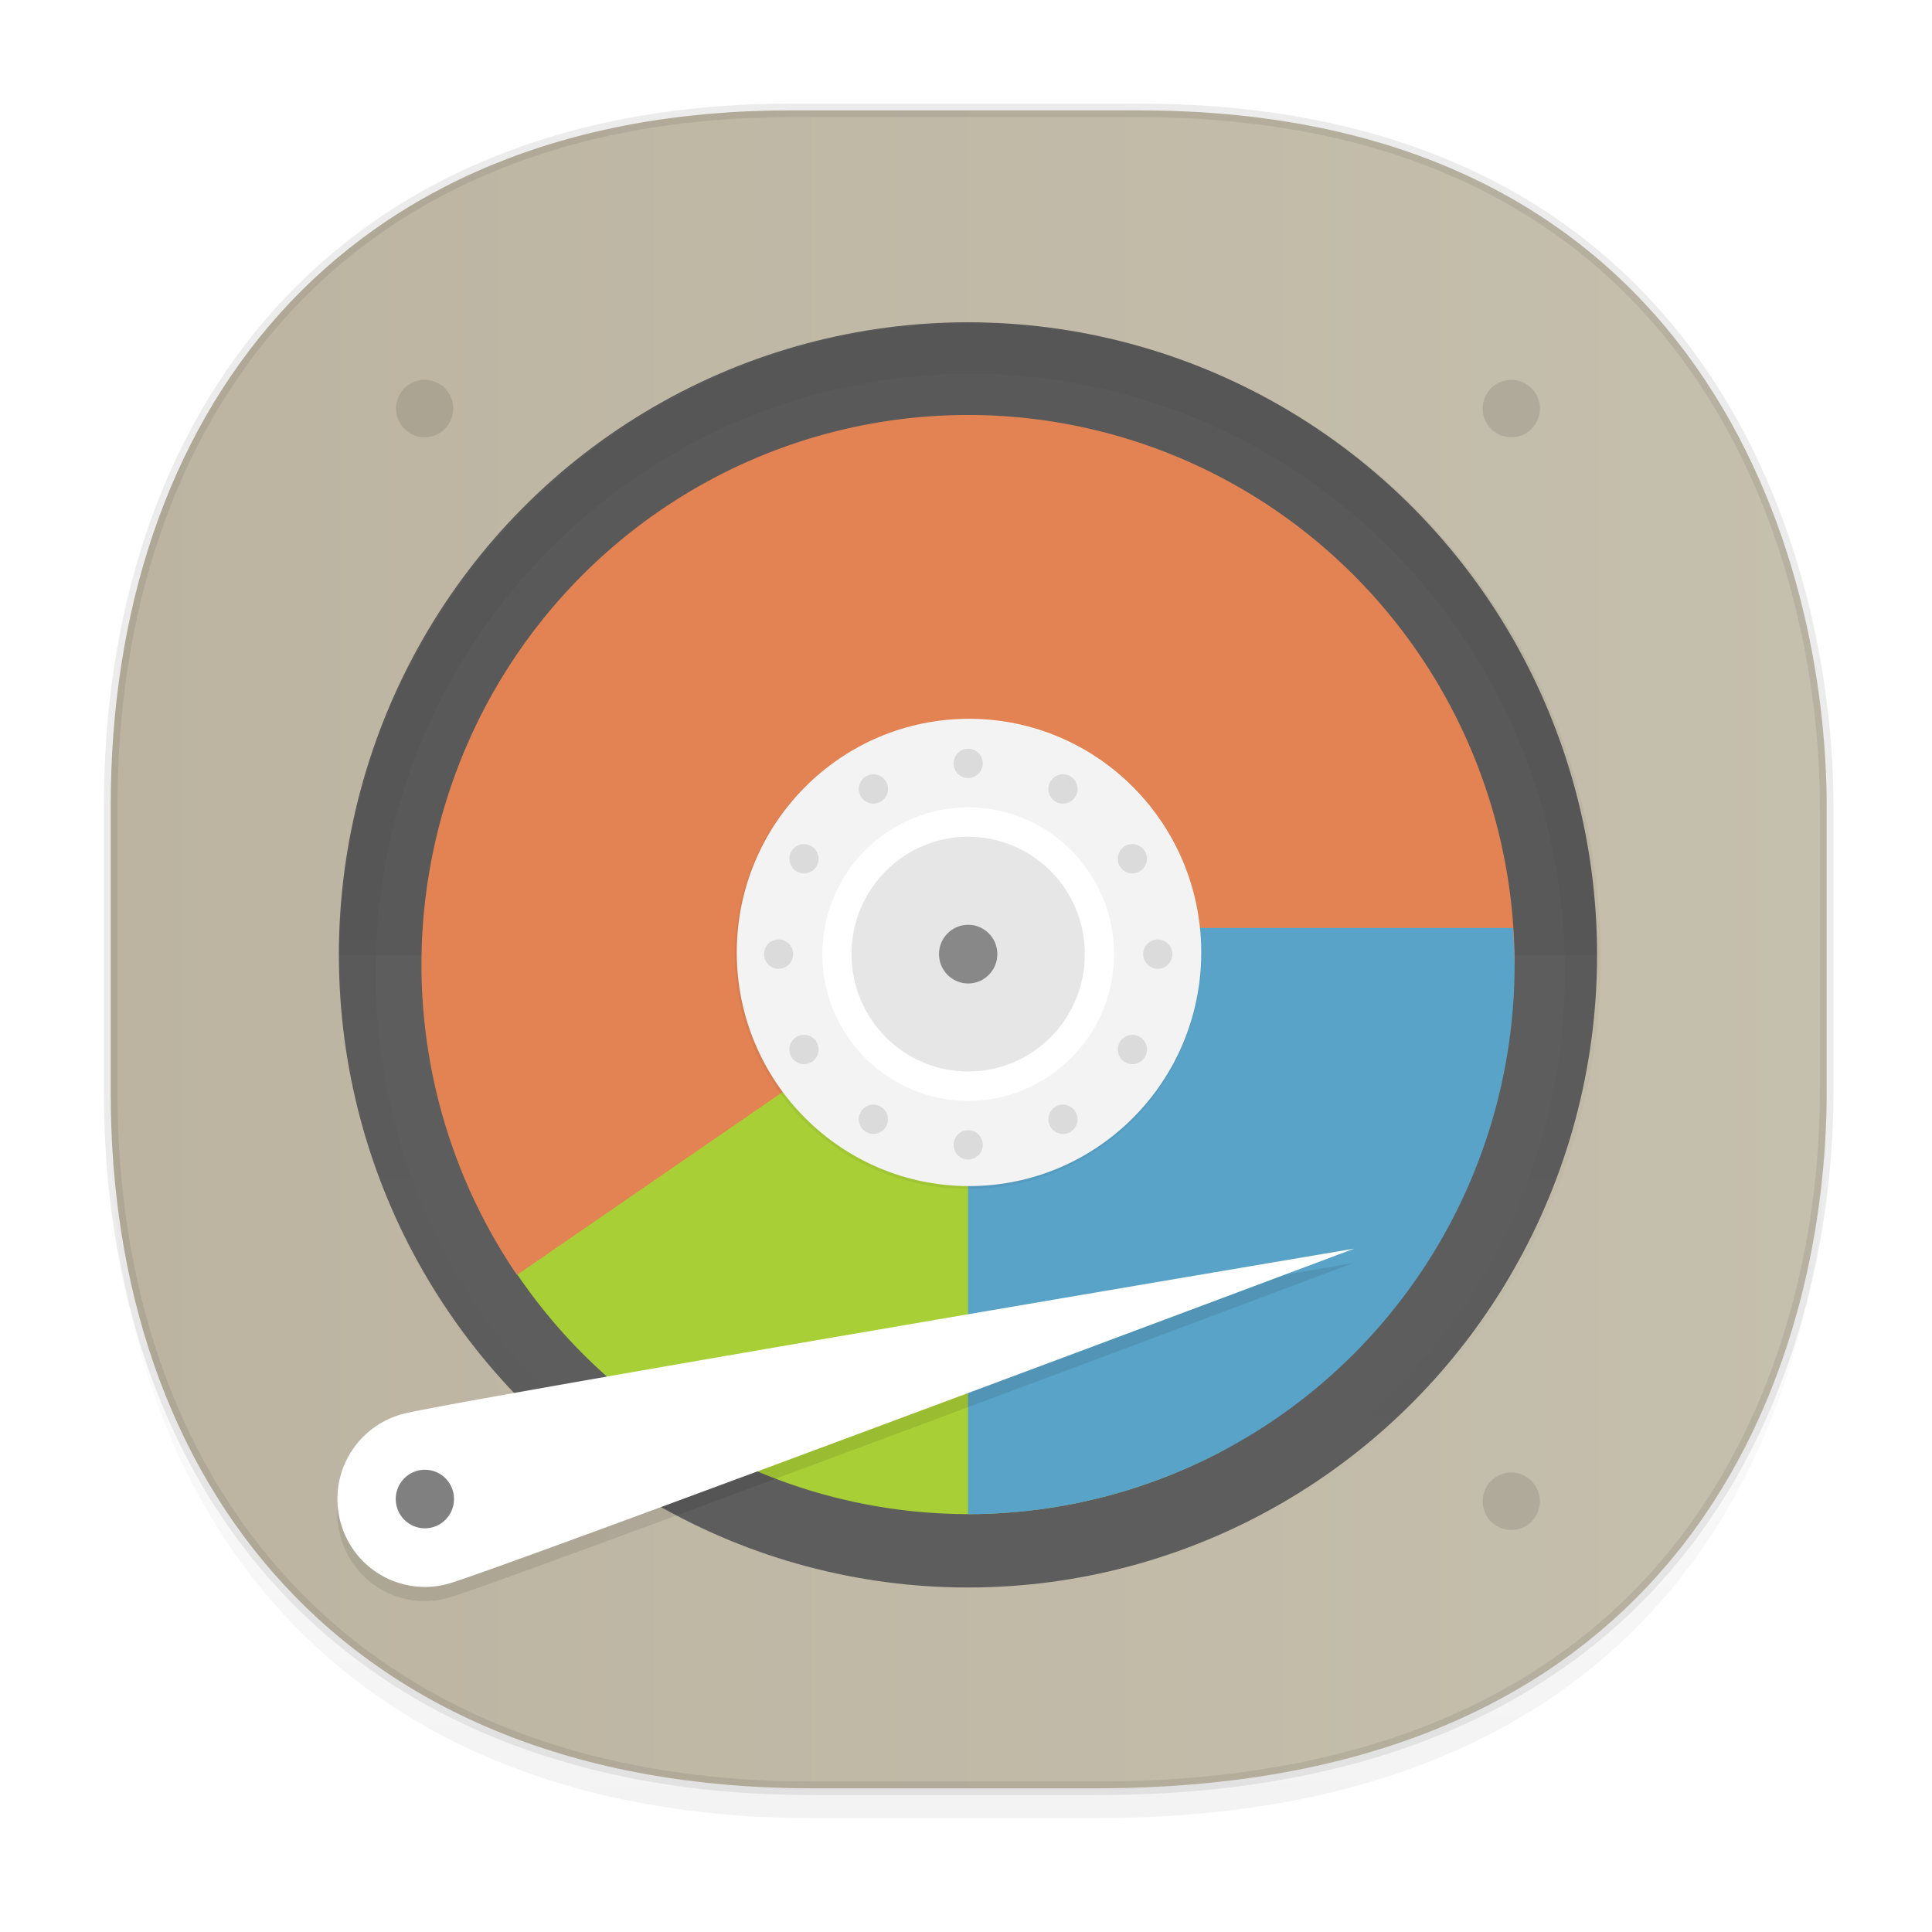 <svg xmlns:osb="http://www.openswatchbook.org/uri/2009/osb" xmlns="http://www.w3.org/2000/svg" xmlns:xlink="http://www.w3.org/1999/xlink" width="48" height="48" version="1.1" id="svg38"><defs id="defs22"><linearGradient id="linearGradient4488"><stop id="stop4490" offset="0" stop-color="#000" stop-opacity=".047"/><stop id="stop4492" offset="1" stop-color="#000" stop-opacity="0"/></linearGradient><linearGradient id="linearGradient4154"><stop offset="0" id="stop2" stop-color="#000" stop-opacity="1"/><stop offset="1" id="stop4" stop-color="#000" stop-opacity="0"/></linearGradient><style id="style4511"/><style id="style4511-26"/><style id="style4511-9"/><style id="style4552"/><linearGradient id="c-70" y1="542.8" y2="533.8" gradientUnits="userSpaceOnUse" x2="0" gradientTransform="translate(0 -28)"><stop stop-color="#bcb4a1" id="stop12-9"/><stop offset="1" stop-color="#c5bfad" id="stop14-360"/></linearGradient><style id="style4511-2"/><linearGradient xlink:href="#linearGradient4488" id="linearGradient4540" gradientUnits="userSpaceOnUse" gradientTransform="matrix(.309 0 0 .304 -64.017 1.994)" x1="288.112" y1="141.785" x2="287.575" y2="79.008"/><linearGradient osb:paint="solid" id="linearGradient5293"><stop id="stop5295" offset="0" stop-color="#9a89c0" stop-opacity="1"/></linearGradient><filter height="1.12" y="-.06" width="1.12" x="-.06" id="filter1422" color-interpolation-filters="sRGB"><feGaussianBlur id="feGaussianBlur1424" stdDeviation="3.75"/></filter><linearGradient gradientUnits="userSpaceOnUse" y2="236" x2="152" y1="124" x1="152" id="linearGradient982" xlink:href="#linearGradient4154"/><clipPath id="clipPath999" clipPathUnits="userSpaceOnUse"><path id="path1001" d="M152 68c-48.601 0-88 39.399-88 88s39.399 88 88 88 88-39.399 88-88-39.399-88-88-88z" style="marker:none" color="#000" display="inline" overflow="visible" visibility="visible" opacity="1" fill="#5d5d5d" fill-opacity="1" fill-rule="nonzero" stroke="none" stroke-width="3.826" stroke-linecap="butt" stroke-linejoin="round" stroke-miterlimit="4" stroke-dasharray="none" stroke-dashoffset="0" stroke-opacity="1" enable-background="accumulate"/></clipPath><filter height="1.12" y="-.06" width="1.12" x="-.06" id="filter1003" color-interpolation-filters="sRGB"><feGaussianBlur id="feGaussianBlur1005" stdDeviation="4.4"/></filter><filter height="1.241" y="-.121" width="1.08" x="-.04" id="filter1469" color-interpolation-filters="sRGB"><feGaussianBlur id="feGaussianBlur1471" stdDeviation="2.321"/></filter><linearGradient xlink:href="#c-70" id="linearGradient1458" x1="2.581" y1="23.586" x2="45.552" y2="23.586" gradientUnits="userSpaceOnUse"/></defs><style id="style4485" type="text/css"/><g id="g1494" fill-opacity="1"><path d="M2.75 26.22v1.67c0 9.573 5.68 17.281 17.44 17.281h7.05c15.392 0 18.143-11.322 18.143-17.282v-1.668c0 5.96-2.75 17.282-18.143 17.282h-7.05c-11.76 0-17.44-7.708-17.44-17.282z" id="path4516" opacity="1" fill="url(#linearGradient4540)" stroke="none" stroke-width="1.109" stroke-linecap="square" stroke-linejoin="bevel" stroke-miterlimit="4" stroke-dasharray="none" stroke-dashoffset="0" stroke-opacity=".078"/><path d="M19.649 2.742h8.64c14.148 0 17.094 11.247 17.094 17.282v7.124c0 5.96-2.75 17.282-18.143 17.282h-7.05c-11.76 0-17.44-7.708-17.44-17.282v-7.124c0-9.574 5.564-17.282 16.899-17.282z" id="path4518" opacity="1" fill="url(#linearGradient1458)" stroke="#000" stroke-width=".337" stroke-linecap="square" stroke-linejoin="bevel" stroke-miterlimit="4" stroke-dasharray="none" stroke-dashoffset="0" stroke-opacity=".078"/><ellipse ry="15.717" rx="15.63" transform="scale(1 -1)" cy="-23.724" cx="24.049" id="path4238" style="marker:none" color="#000" display="inline" overflow="visible" visibility="visible" opacity="1" fill="#5d5d5d" fill-rule="nonzero" stroke="none" stroke-width=".681" stroke-linecap="butt" stroke-linejoin="miter" stroke-miterlimit="4" stroke-dasharray="2.044,2.044" stroke-dashoffset="0" stroke-opacity="1" enable-background="accumulate"/><path id="circle1007" d="M8.419 23.724a15.63 15.717 0 0 1 15.63-15.717 15.63 15.717 0 0 1 15.63 15.717z" style="marker:none" color="#000" display="inline" overflow="visible" visibility="visible" opacity=".05" fill="#000" fill-rule="nonzero" stroke="none" stroke-width=".681" stroke-linecap="butt" stroke-linejoin="miter" stroke-miterlimit="4" stroke-dasharray="2.044,2.044" stroke-dashoffset="0" stroke-opacity="1" enable-background="accumulate"/><path clip-path="url(#clipPath999)" id="path962" d="M152 70c-48.601 0-88 39.399-88 88s39.399 88 88 88 88-39.399 88-88-39.399-88-88-88z" style="marker:none" transform="matrix(.178 0 0 .179 -2.949 -4.137)" color="#000" display="inline" overflow="visible" visibility="visible" opacity=".2" fill="none" fill-rule="nonzero" stroke="url(#linearGradient982)" stroke-width="10" stroke-linecap="butt" stroke-linejoin="round" stroke-miterlimit="4" stroke-dasharray="none" stroke-dashoffset="0" stroke-opacity="1" filter="url(#filter1003)" enable-background="accumulate"/><path transform="matrix(.178 0 0 .179 1.746 3.084)" d="M125.568 192.568c-41.421 0-75-33.579-75-75 0-41.422 33.579-75 75-75 41.422 0 75 33.578 75 75 0 41.421-33.578 75-75 75z" id="path1414" display="inline" opacity=".2" fill="#000" stroke="none" stroke-width="16" stroke-linecap="round" stroke-linejoin="round" stroke-miterlimit="4" stroke-dasharray="none" stroke-dashoffset="0" stroke-opacity="1" filter="url(#filter1422)" enable-background="new"/><path id="path1041" d="M10.55 9.436a.71.714 0 0 0-.71.715.71.714 0 0 0 .71.714.71.714 0 0 0 .71-.714.71.714 0 0 0-.71-.715zm26.997 0a.71.714 0 0 0-.71.715.71.714 0 0 0 .71.714.71.714 0 0 0 .71-.714.71.714 0 0 0-.71-.715zM10.55 36.584a.71.714 0 0 0-.71.714.71.714 0 0 0 .71.714.71.714 0 0 0 .71-.714.71.714 0 0 0-.71-.714zm26.997 0a.71.714 0 0 0-.71.714.71.714 0 0 0 .71.714.71.714 0 0 0 .71-.714.71.714 0 0 0-.71-.714z" display="inline" opacity=".1" fill="#000" stroke="none" stroke-width="2.85" stroke-linecap="round" stroke-linejoin="round" stroke-miterlimit="4" stroke-dasharray="none" stroke-dashoffset="0" stroke-opacity="1" enable-background="new"/><path id="path1446" d="M24.049 10.33c-7.357 0-13.321 5.996-13.321 13.394 0 .06.003.12.004.179.096-7.315 6.02-13.217 13.317-13.217 7.297 0 13.22 5.902 13.316 13.217 0-.06.005-.119.005-.179 0-7.398-5.964-13.395-13.321-13.395z" display="inline" opacity=".2" fill="#fff" stroke="none" stroke-width="2.85" stroke-linecap="round" stroke-linejoin="round" stroke-miterlimit="4" stroke-dasharray="none" stroke-dashoffset="0" stroke-opacity="1" enable-background="new"/><path d="M19.87 26.682l-7.21 4.692a13.58 13.654 0 0 0 11.39 6.244 13.58 13.654 0 0 0 6.392-1.612l-4.048-7.629a4.979 5.007 0 0 1-2.34.592 4.979 5.007 0 0 1-4.18-2.289" id="path43" opacity="1" fill="#a8cf36" stroke="none" stroke-width=".908"/><path d="M24.05 10.31a13.58 13.654 0 0 0-13.579 13.654 13.58 13.654 0 0 0 2.373 7.711l7.101-4.889a4.979 5.007 0 0 1-.873-2.822 4.979 5.007 0 0 1 4.979-5.007 4.979 5.007 0 0 1 4.979 5.007h8.6A13.58 13.654 0 0 0 24.05 10.31z" id="path45" opacity="1" fill="#e38353" stroke="none" stroke-width=".908"/><path d="M28.944 23.054a4.979 5.007 0 0 1 .086.91 4.979 5.007 0 0 1-4.98 5.007v8.648a13.58 13.654 0 0 0 13.58-13.655 13.58 13.654 0 0 0-.045-.91z" id="path47" opacity="1" fill="#59a3c8" stroke="none" stroke-width=".908"/><path id="path1467" d="M177.073 159.4S59.08 203.44 52.677 205.157c-6.402 1.715-12.982-2.084-14.697-8.485-1.715-6.402 2.084-12.982 8.485-14.697 6.402-1.716 130.608-22.573 130.608-22.573z" transform="matrix(.181 0 0 .182 1.581 2.367)" display="inline" opacity=".3" fill="#000" stroke="none" stroke-width="16" stroke-linecap="round" stroke-linejoin="round" stroke-miterlimit="4" stroke-dasharray="none" stroke-dashoffset="0" stroke-opacity="1" filter="url(#filter1469)" enable-background="new"/><path d="M33.641 31.023s-21.363 8.018-22.522 8.33a2.171 2.171 0 0 1-2.661-1.545 2.186 2.186 0 0 1 1.536-2.675c1.159-.313 23.647-4.11 23.647-4.11z" id="path1038" display="inline" opacity="1" fill="#fff" stroke="none" stroke-width="2.905" stroke-linecap="round" stroke-linejoin="round" stroke-miterlimit="4" stroke-dasharray="none" stroke-dashoffset="0" stroke-opacity="1" enable-background="new"/><ellipse ry=".728" rx=".724" id="path1041-7" cx="10.556" cy="37.243" display="inline" opacity="1" fill="gray" stroke="none" stroke-width="2.905" stroke-linecap="round" stroke-linejoin="round" stroke-miterlimit="4" stroke-dasharray="none" stroke-dashoffset="0" stroke-opacity="1" enable-background="new"/><g transform="matrix(.671 0 0 .675 1.807 -153.28)" id="g1818" stroke="none" stroke-miterlimit="4" stroke-dasharray="none" stroke-opacity="1"><circle id="path1541" cx="33.186" cy="262.139" r="8.599" display="inline" opacity="1" fill="#fff" stroke-width="2.646"/><g id="g1514" transform="translate(-7.885 220.08) scale(.27)" display="inline" stroke-width="16" stroke-linecap="round" stroke-linejoin="round" stroke-dashoffset="0"><ellipse id="ellipse971" cx="152" cy="156" rx="32" ry="32" display="inline" opacity=".05" fill="#000" enable-background="new"/><ellipse ry="20" rx="20" cy="156" cx="152" id="ellipse966" display="inline" opacity="1" fill="#fff" enable-background="new"/><g id="g1374" opacity=".1" fill="#000"><circle transform="rotate(-30)" r="2" cy="185.1" cx="53.636" id="path973" opacity="1"/><circle transform="rotate(-30)" id="circle975" cx="53.636" cy="237.1" r="2" opacity="1"/><circle transform="rotate(-60)" id="circle1308" cx="-59.1" cy="183.636" r="2" opacity="1"/><circle transform="rotate(-60)" r="2" cy="235.636" cx="-59.1" id="circle1310" opacity="1"/><circle transform="rotate(-90)" r="2" cy="126" cx="-156" id="circle1314" opacity="1"/><circle transform="rotate(-90)" id="circle1316" cx="-156" cy="178" r="2" opacity="1"/><circle transform="rotate(-120)" id="circle1320" cx="-211.1" cy="27.636" r="2" opacity="1"/><circle transform="rotate(-120)" r="2" cy="79.636" cx="-211.1" id="circle1322" opacity="1"/><circle id="circle1326" cx="152" cy="130" r="2" transform="rotate(-150 152 156)" display="inline" opacity="1" enable-background="new"/><circle r="2" cy="182" cx="152" id="circle1328" transform="rotate(-150 152 156)" display="inline" opacity="1" enable-background="new"/><circle transform="scale(-1)" id="circle1332" cx="-152" cy="-182" r="2" opacity="1"/><circle transform="scale(-1)" r="2" cy="-130" cx="-152" id="circle1334" opacity="1"/></g><ellipse id="ellipse1434" cx="152" cy="156" rx="16" ry="16" display="inline" opacity=".1" fill="#000" enable-background="new"/><ellipse id="ellipse1438" cx="152" cy="156" rx="4" ry="4" display="inline" opacity="1" fill="#888" enable-background="new"/></g></g></g></svg>